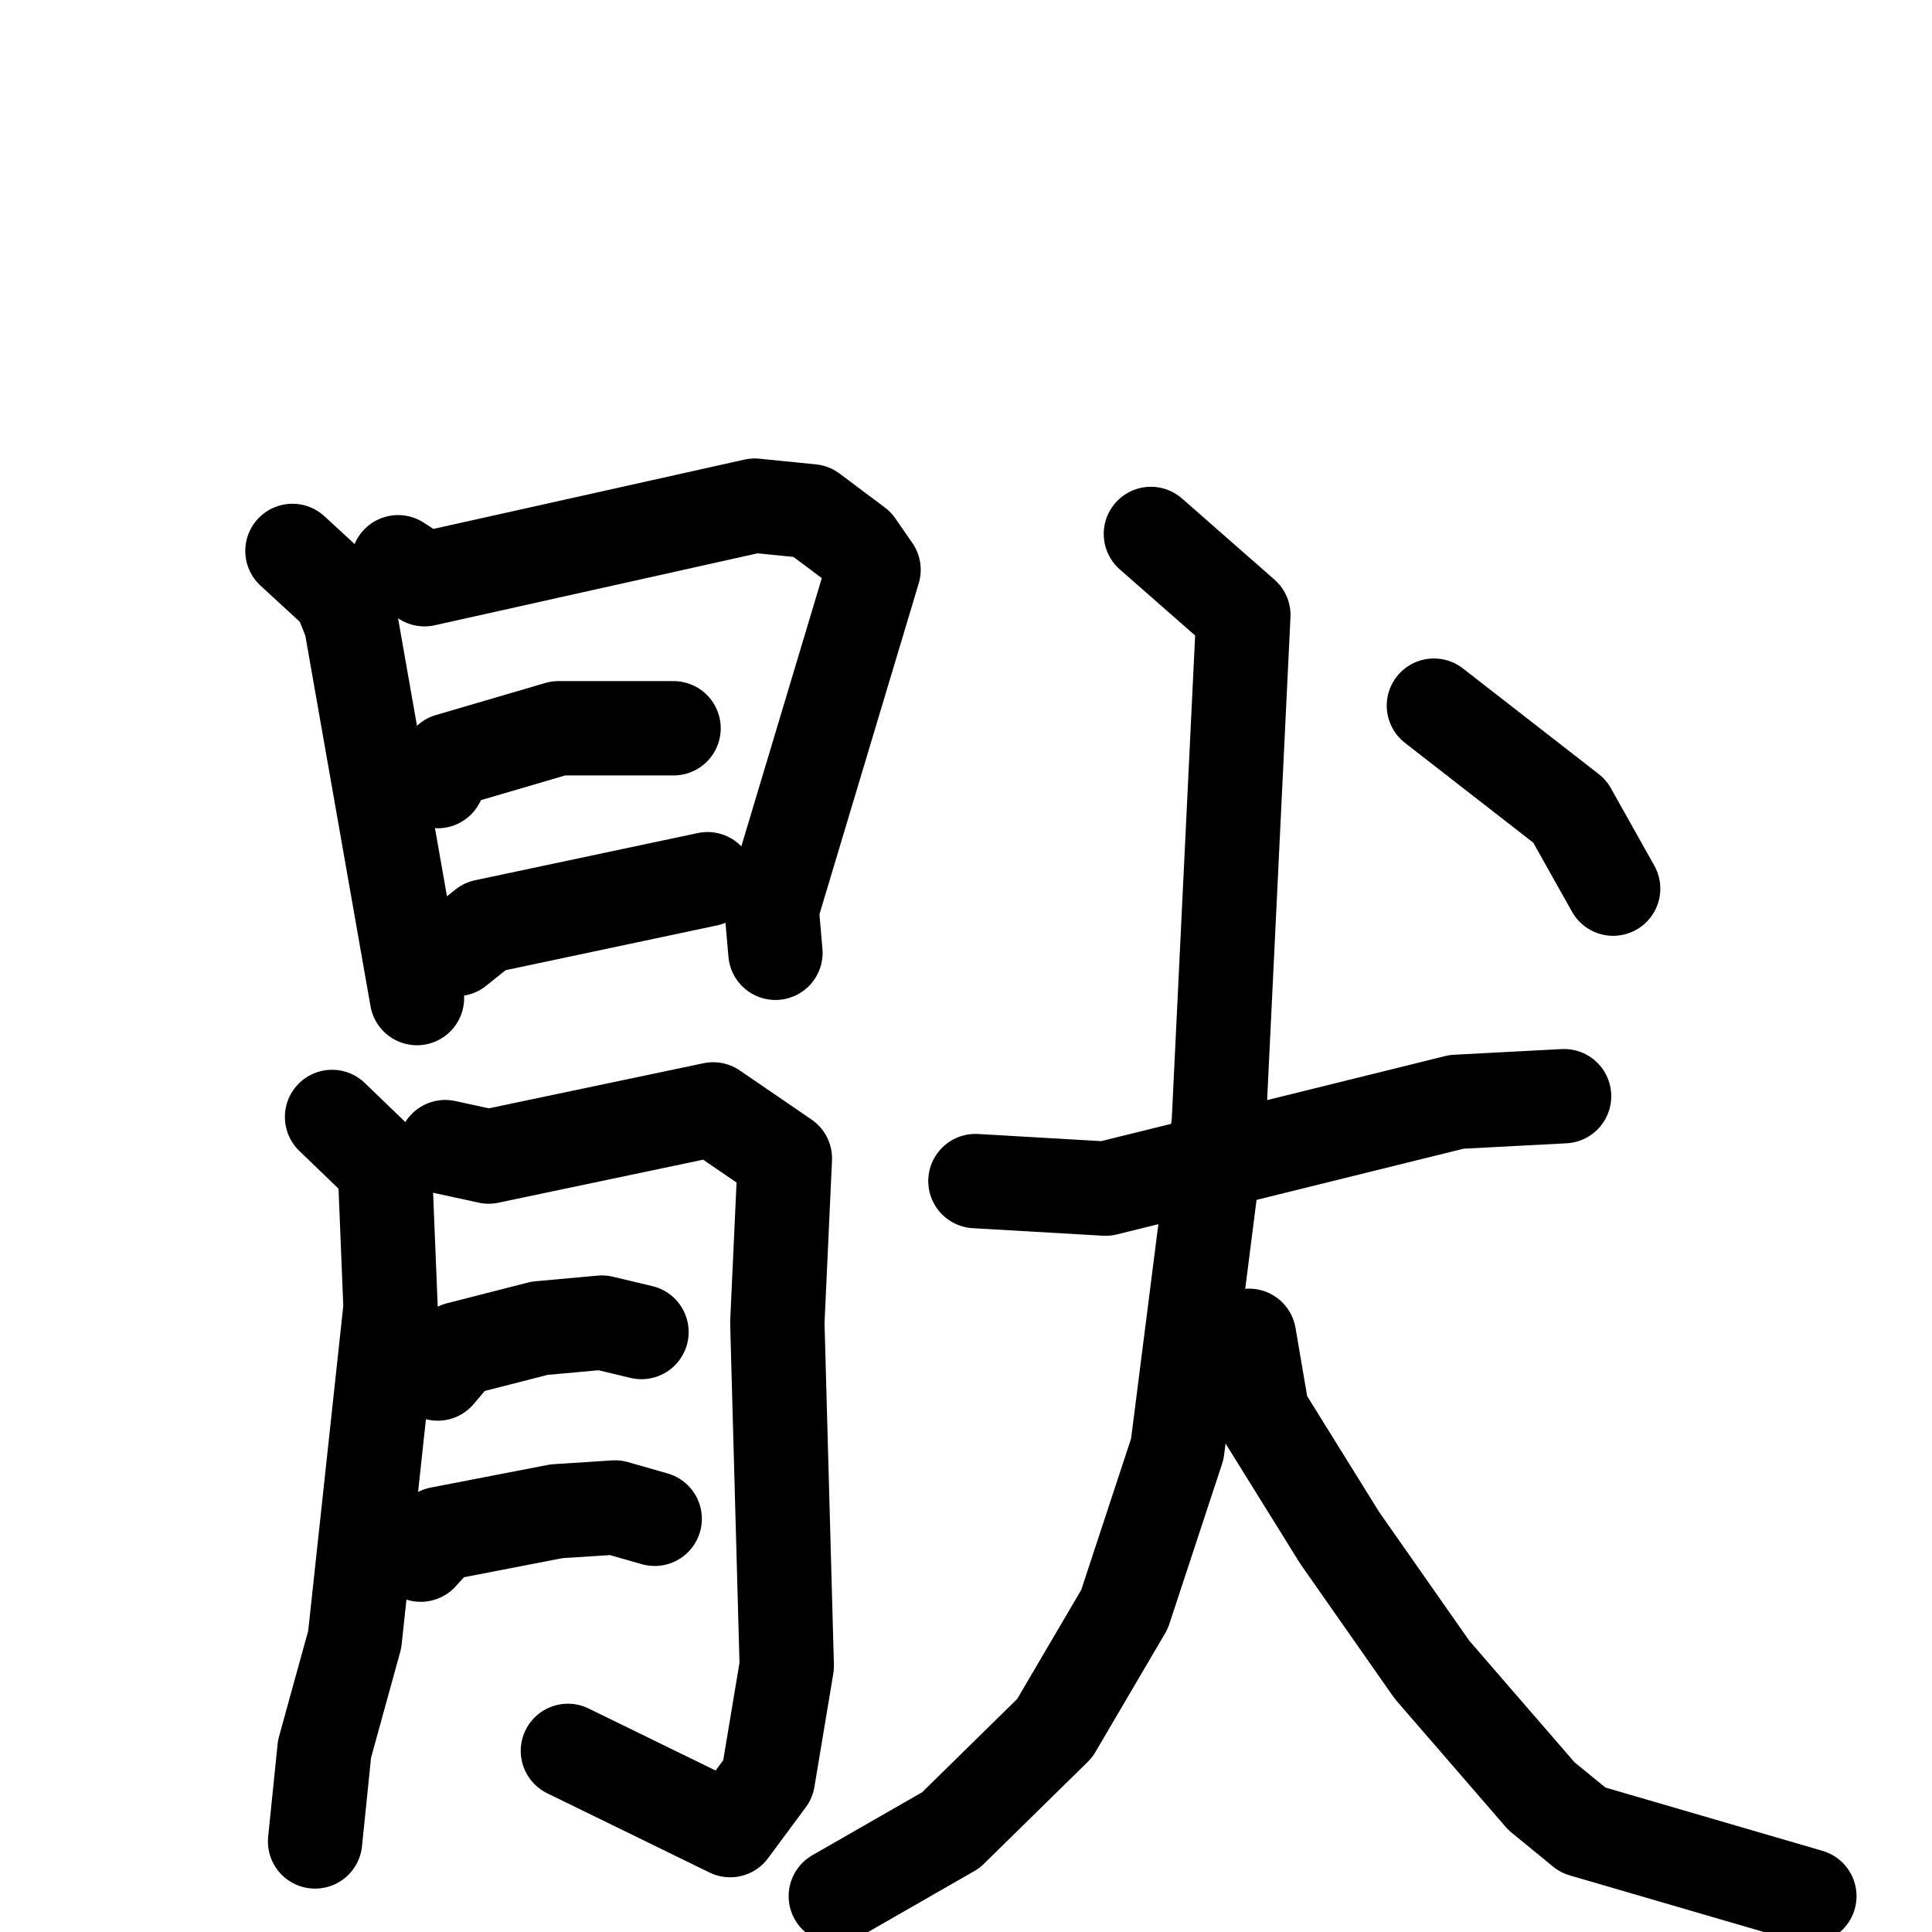 <svg xmlns="http://www.w3.org/2000/svg" viewBox="0 0 1024 1024">
  <g style="fill:none;stroke:#000000;stroke-width:50;stroke-linecap:round;stroke-linejoin:round;" transform="scale(1, 1) translate(0, 0)">
    <path d="M 155.0,292.0 L 180.0,315.0 L 186.0,330.0 L 221.0,529.0"/>
    <path d="M 211.0,298.0 L 225.0,307.0 L 400.0,268.0 L 430.0,271.0 L 454.0,289.0 L 463.0,302.0 L 409.0,482.0 L 411.0,505.0"/>
    <path d="M 232.0,414.0 L 238.0,403.0 L 296.0,386.0 L 357.0,386.0"/>
    <path d="M 242.0,503.0 L 257.0,491.0 L 375.0,466.0"/>
    <path d="M 176.0,592.0 L 204.0,619.0 L 207.0,693.0 L 188.0,869.0 L 172.0,927.0 L 167.0,976.0"/>
    <path d="M 236.0,608.0 L 259.0,613.0 L 378.0,588.0 L 416.0,614.0 L 412.0,701.0 L 417.0,883.0 L 407.0,943.0 L 387.0,970.0 L 301.0,928.0"/>
    <path d="M 232.0,728.0 L 243.0,715.0 L 286.0,704.0 L 319.0,701.0 L 340.0,706.0"/>
    <path d="M 223.0,824.0 L 233.0,813.0 L 295.0,801.0 L 326.0,799.0 L 347.0,805.0"/>
    <path d="M 517.0,626.0 L 586.0,630.0 L 772.0,584.0 L 829.0,581.0"/>
    <path d="M 610.0,283.0 L 659.0,326.0 L 646.0,595.0 L 624.0,768.0 L 596.0,853.0 L 559.0,916.0 L 504.0,970.0 L 443.0,1005.0"/>
    <path d="M 662.0,708.0 L 669.0,749.0 L 710.0,815.0 L 759.0,885.0 L 817.0,952.0 L 839.0,970.0 L 959.0,1005.0"/>
    <path d="M 760.0,374.0 L 832.0,430.0 L 855.0,471.0"/>
  </g>
</svg>

